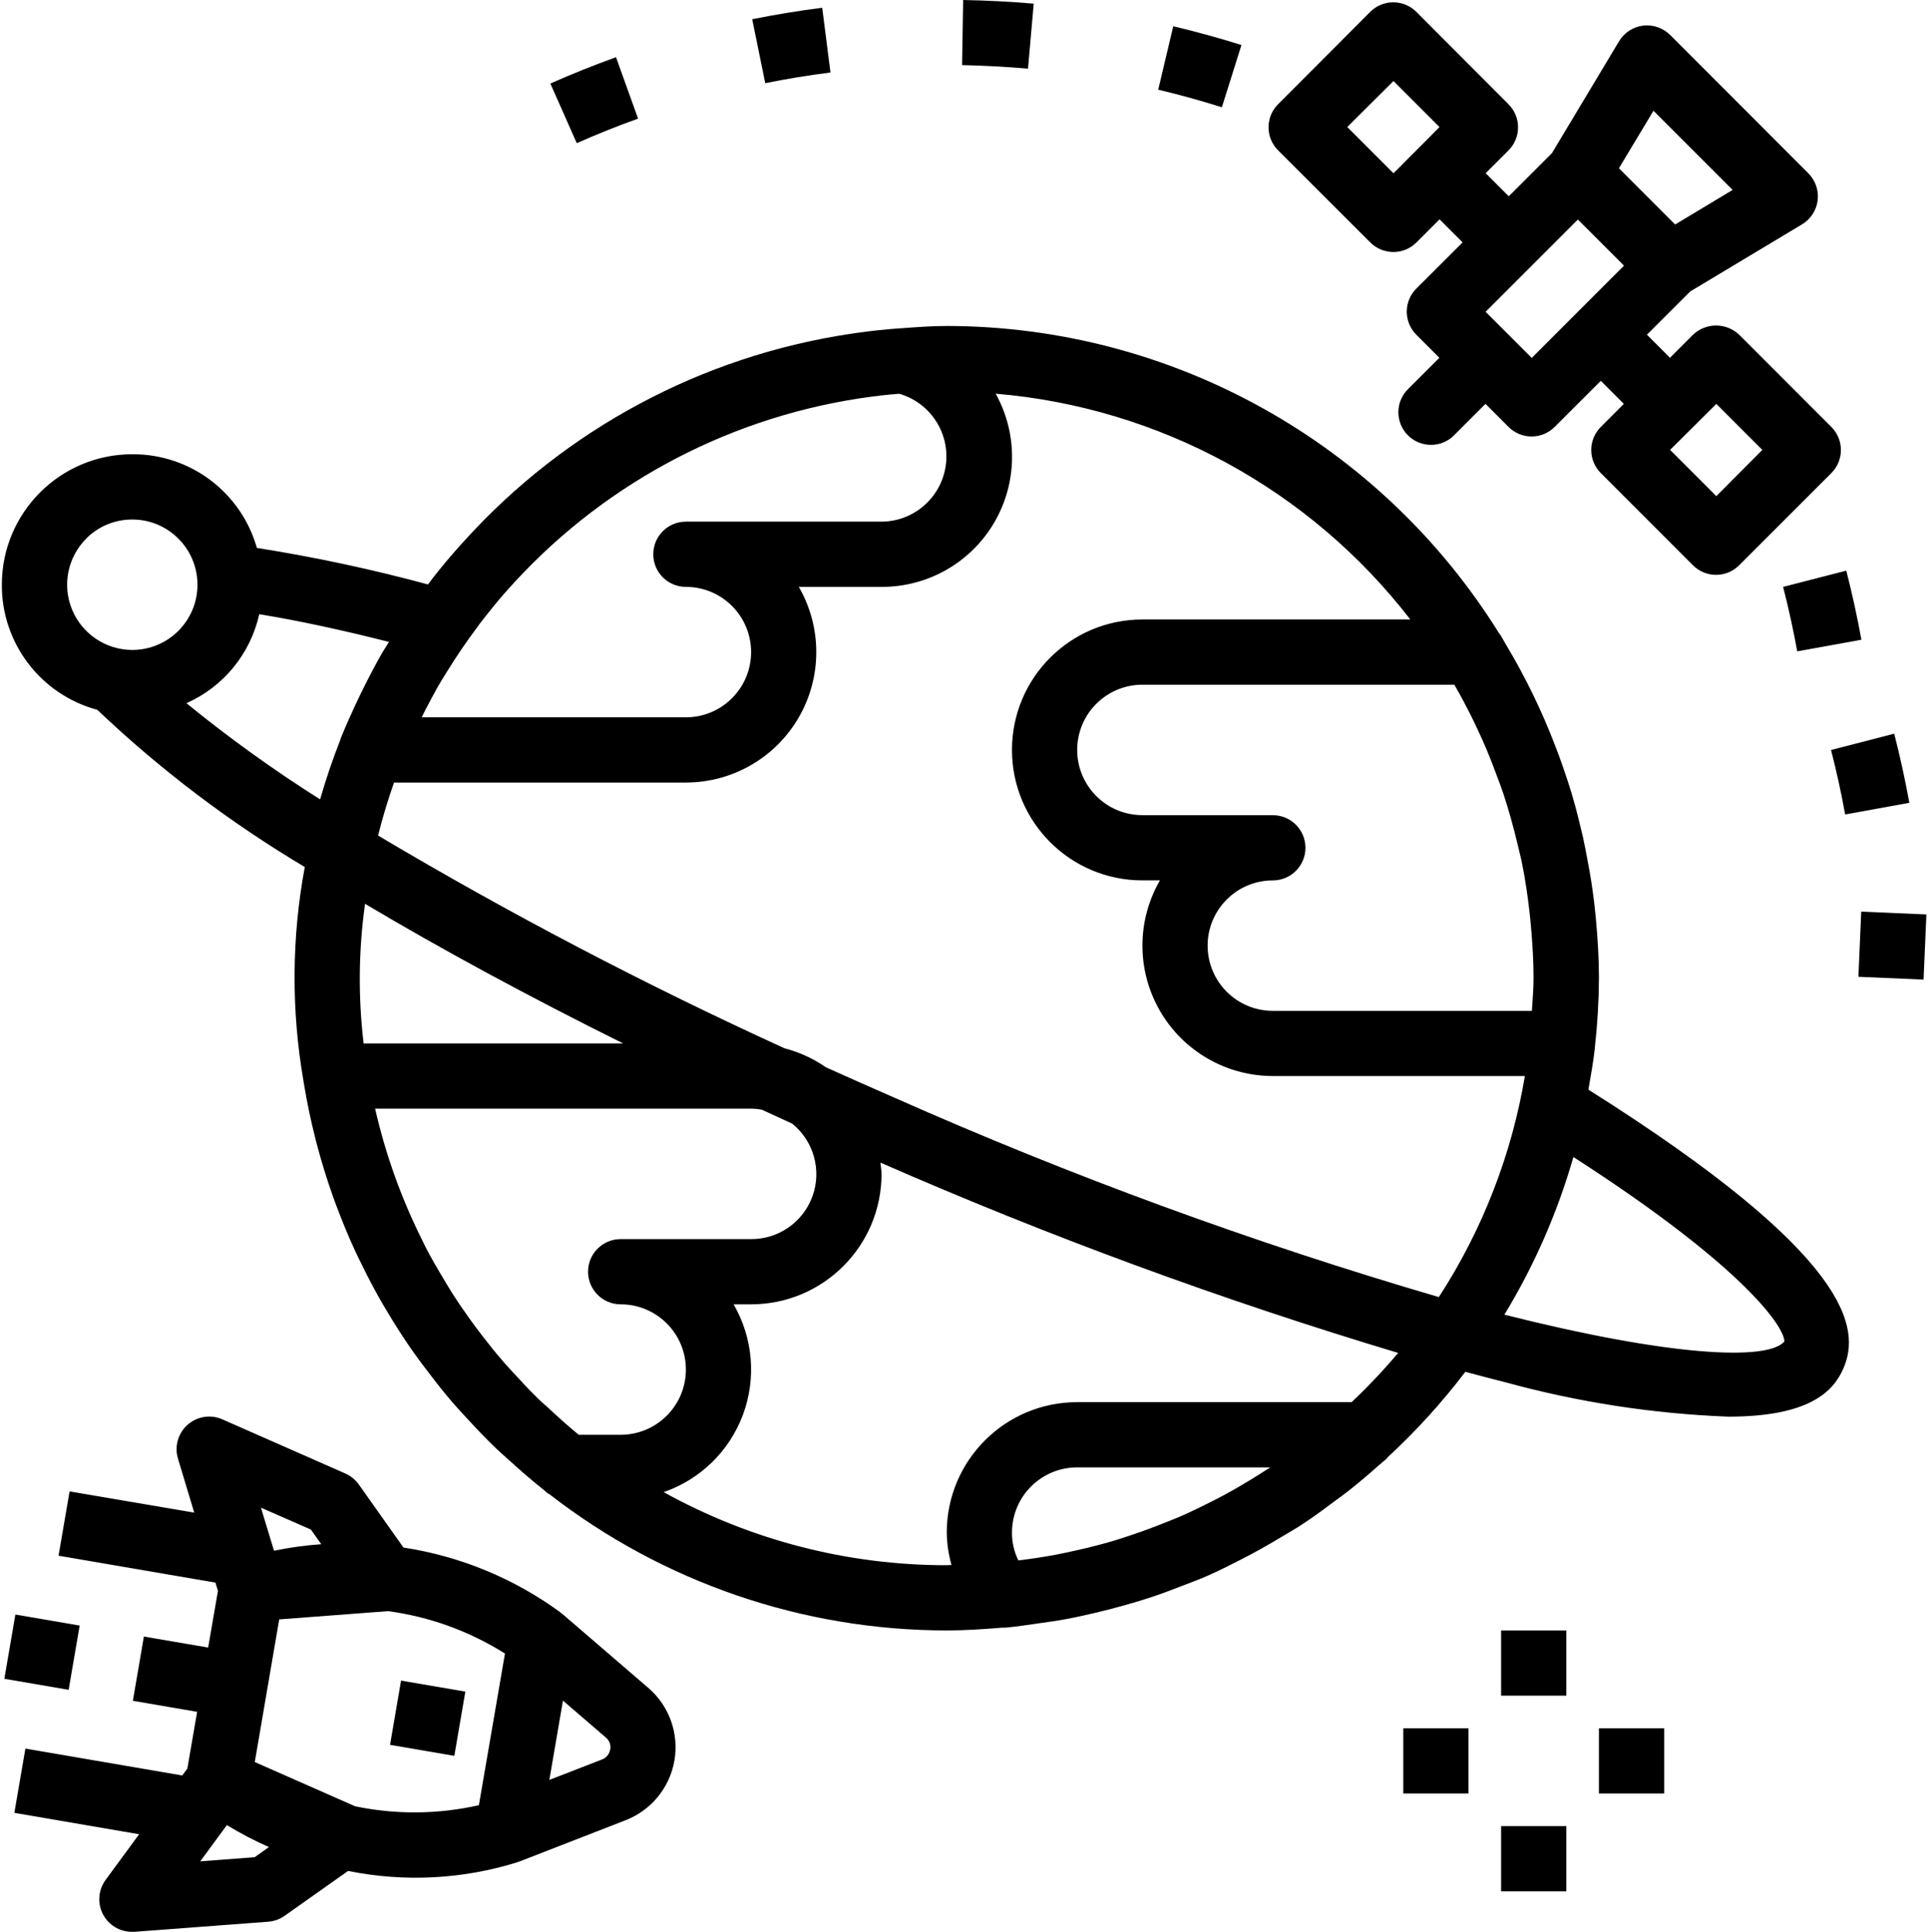 <!-- icon666.com - MILLIONS vector ICONS FREE --><svg viewBox="0 0 473 473.904" xmlns="http://www.w3.org/2000/svg"><path d="m252.203 16.84 1.402-15.938c-5.762-.504-11.586-.797-17.312-.902l-.266 15.969c5.352.121 10.793.406 16.176.871zm0 0"></path><path d="m284.148 22c5.191 1.23 10.449 2.688 15.617 4.312l4.801-15.266c-5.539-1.742-11.16-3.285-16.73-4.605zm0 0"></path><path d="m468.422 196.938c-1.023-5.648-2.273-11.352-3.715-16.953l-15.496 4c1.348 5.223 2.516 10.543 3.465 15.816zm0 0"></path><path d="m184.539 4.719 3.203 15.688c5.223-1.062 10.598-1.941 16-2.621l-2.027-15.883c-5.797.738-11.566 1.684-17.176 2.816zm0 0"></path><path d="m141.5 35.121c4.953-2.199 10.016-4.227 15.039-6.023l-5.414-15.066c-5.375 1.938-10.801 4.105-16.105 6.457zm0 0"></path><path d="m437.453 143.969c1.344 5.223 2.512 10.543 3.465 15.816l15.742-2.848c-1.023-5.648-2.27-11.352-3.711-16.953zm0 0"></path><path d="m.453 143.367c-.102 14.387 9.523 27.027 23.414 30.762 15.48 14.707 32.555 27.641 50.906 38.559-3.227 17.32-3.336 35.078-.328 52.441v.094c0 .035.062.258.078.395.758 4.66 1.715 9.25 2.867 13.766l.352 1.359c1.133 4.301 2.438 8.516 3.902 12.648.273.801.559 1.539.84 2.297 1.426 3.801 2.953 7.535 4.648 11.199.512 1.113 1.055 2.203 1.602 3.297 1.598 3.297 3.309 6.535 5.141 9.695.801 1.359 1.602 2.688 2.402 4 1.785 2.875 3.617 5.707 5.598 8.457 1.008 1.426 2.082 2.801 3.137 4.191 1.992 2.625 4 5.207 6.168 7.695 1.113 1.289 2.273 2.512 3.426 3.77 2.312 2.52 4.664 4.992 7.137 7.359 1.07 1.023 2.191 2 3.293 2.992 2.715 2.465 5.473 4.863 8.355 7.145.316.246.598.535.918.801.145.109.32.152.473.254 27.883 21.656 62.184 33.414 97.488 33.426 4.605 0 9.137-.312 13.598-.688.234.012.473.012.707 0h.117c2.793-.25 5.52-.68 8.273-1.074 2.121-.305 4.246-.59 6.344-.977 2.512-.461 4.984-1.016 7.457-1.598 2.473-.586 4.695-1.152 7.016-1.809s4.449-1.281 6.633-2.008c2.574-.848 5.094-1.809 7.621-2.793 1.922-.75 3.867-1.449 5.754-2.262 2.961-1.289 5.848-2.746 8.727-4.219 3.312-1.688 6.539-3.504 9.715-5.414 1.871-1.129 3.781-2.199 5.598-3.418 2.562-1.68 5.008-3.512 7.457-5.336 1.223-.902 2.457-1.781 3.648-2.727 2.559-2.016 5.016-4.121 7.438-6.281.57-.504 1.168-.953 1.73-1.465.129-.117.207-.277.328-.406 6.957-6.414 13.336-13.434 19.062-20.969 3.328.879 6.719 1.809 9.922 2.594 17.809 4.875 36.117 7.699 54.566 8.406 19.871 0 25.785-6.137 28.258-11.824 4.27-9.824 2.168-27.605-62.555-68.391.594-3.457 1.227-6.906 1.602-10.402v-.141c.621-5.582.949-11.188.984-16.801 0-4.801-.297-9.52-.723-14.258-.133-1.504-.301-2.992-.469-4.48-.41-3.406-.938-6.789-1.602-10.16-.359-1.957-.727-3.918-1.16-5.855-.801-3.383-1.602-6.75-2.602-10.078-.688-2.344-1.461-4.648-2.254-6.953-.609-1.777-1.266-3.535-1.945-5.297-3.289-8.578-7.316-16.855-12.039-24.734-.48-.801-.895-1.602-1.383-2.398-.102-.141-.207-.273-.32-.402-29.145-46.816-80.359-75.305-135.504-75.383-3.871 0-7.672.312-11.48.582h-.145c-3.609.258-7.199.656-10.703 1.152l-1.312.199c-36.469 5.465-69.922 23.387-94.672 50.723l-1.344 1.48c-2.137 2.398-4.215 4.871-6.207 7.406-.48.609-.938 1.242-1.41 1.863-13.82-3.738-27.832-6.73-41.977-8.961-3.859-13.629-16.32-23.023-30.488-22.98h-.078c-17.645 0-31.961 14.281-32 31.926zm193.879 132.266c5.273 4.242 7.289 11.359 5.023 17.738s-8.316 10.629-15.086 10.598h-32c-4.418 0-8 3.582-8 8s3.582 8 8 8c8.836 0 16 7.164 16 16s-7.164 16-16 16h-10.281c-2.504-2.023-4.871-4.176-7.199-6.336-.801-.73-1.602-1.418-2.398-2.16-2.035-1.961-3.953-4-5.859-6.082-1.023-1.102-2.047-2.199-3.031-3.336-1.758-2.023-3.43-4.102-5.062-6.215-.961-1.238-1.898-2.496-2.824-3.77-1.602-2.215-3.152-4.461-4.617-6.758-.719-1.129-1.398-2.281-2.086-3.434-1.555-2.59-3.09-5.199-4.473-7.887-.234-.441-.434-.902-.656-1.352-5.23-10.375-9.176-21.344-11.754-32.672h92.242c.891.012 1.781.102 2.656.27 2.465 1.129 4.918 2.266 7.406 3.395zm-105.121-19.664c-1.363-11.383-1.246-22.895.348-34.25 18.711 11.137 40.086 22.707 63.316 34.25zm159.059 120c0-8.836 7.164-16 16-16h47.391c-.391.254-.801.48-1.184.734-2.473 1.602-4.996 3.137-7.559 4.609-1.32.742-2.656 1.473-4 2.184-3.137 1.602-6.32 3.199-9.602 4.617-1.105.48-2.23.902-3.352 1.352-2.848 1.152-5.738 2.219-8.672 3.199-1.223.398-2.398.801-3.672 1.191-3.199.969-6.48 1.777-9.777 2.52-1.598.352-3.129.695-4.703.992-3.062.586-6.176 1.039-9.305 1.426-1.047-2.121-1.582-4.461-1.566-6.824zm83.328-32h-67.328c-17.676 0-32 14.324-32 32 .039 2.688.43 5.355 1.16 7.941-.395 0-.801.059-1.16.059-24.297.02-48.199-6.152-69.449-17.93 8.996-3.105 16.129-10.07 19.449-18.988 3.32-8.918 2.477-18.852-2.297-27.082h4.297c17.672 0 32-14.328 32-32 0-.945-.199-1.84-.281-2.77 41.359 18.113 83.773 33.703 127.016 46.688-3.57 4.242-7.379 8.273-11.406 12.082zm106.152-14.863c-4.176 4.797-28.176 3.629-68.672-6.602 7.336-12.078 13.031-25.086 16.926-38.672 43.066 27.727 51.945 42.246 51.746 45.273zm-125.48-129.137h-32c-8.836 0-16-7.164-16-16s7.164-16 16-16h76.512c.078.137.168.262.238.391 1.32 2.281 2.547 4.602 3.73 6.945.527 1.039 1.023 2.094 1.52 3.152 1.793 3.75 3.391 7.574 4.801 11.453.574 1.539 1.176 3.059 1.695 4.617.672 2 1.262 4 1.848 6.039.648 2.273 1.23 4.562 1.777 6.875.367 1.598.797 3.16 1.094 4.758.727 3.711 1.297 7.488 1.727 11.305.145 1.223.258 2.449.371 3.672.375 4.223.648 8.473.648 12.801 0 2.703-.258 5.336-.41 8h-63.551c-8.836 0-16-7.164-16-16 0-8.836 7.164-16 16-16 4.418 0 8-3.582 8-8 0-4.418-3.582-8-8-8zm33.727-48h-65.727c-17.676 0-32 14.324-32 32 0 17.672 14.324 32 32 32h4.297c-5.719 9.898-5.719 22.094-.004 31.996 5.715 9.898 16.273 16 27.707 16.004h61.832c-3.246 19.328-10.43 37.785-21.105 54.223-45.543-13.324-90.148-29.656-133.527-48.895-5.668-2.469-11.289-4.965-16.855-7.48-3.086-2.137-6.52-3.715-10.152-4.656-34.152-15.59-67.438-33.012-99.711-52.191 1.109-4.418 2.414-8.75 3.918-13h71.602c11.43-.004 21.992-6.105 27.707-16.004 5.711-9.902 5.711-22.098-.004-31.996h20.297c11.324.043 21.82-5.922 27.582-15.672 5.762-9.75 5.918-21.824.418-31.723 40.176 3.383 77.086 23.48 101.727 55.395zm-241.879 22.648c1.039-2.023 2.113-4 3.199-5.992.746-1.297 1.543-2.562 2.328-3.84 2.273-3.672 4.688-7.25 7.266-10.688.566-.801 1.125-1.547 1.719-2.297 1.719-2.199 3.48-4.359 5.32-6.457l.289-.32c22.426-25.391 53.043-42.121 86.527-47.281l.863-.125c2.969-.434 5.961-.801 8.977-1.023 7.645 2.199 12.516 9.684 11.426 17.566-1.09 7.879-7.805 13.766-15.762 13.809h-48c-4.418 0-8 3.582-8 8s3.582 8 8 8c8.836 0 16 7.164 16 16s-7.164 16-16 16h-64.801c.215-.449.426-.906.648-1.352zm-40.559-23.945c9.367 1.512 20.062 3.809 31.871 6.801-.762 1.254-1.602 2.488-2.289 3.773-1.281 2.258-2.465 4.57-3.641 6.891-.848 1.68-1.664 3.375-2.457 5.086-1.094 2.402-2.176 4.754-3.16 7.203-.078.207-.184.398-.262.605-.082.207-.062.281-.113.418-1.887 4.797-3.547 9.68-4.977 14.648-11.398-7.199-22.352-15.078-32.797-23.594 9.082-4.02 15.711-12.117 17.863-21.816zm-42.402-18.574c2.996-2.992 7.059-4.664 11.289-4.656 8.836 0 16 7.16 16 16 0 8.836-7.164 16-16 16-6.477-.012-12.305-3.926-14.77-9.91-2.465-5.988-1.078-12.871 3.512-17.434zm0 0"></path><path d="m69.867 469.945 15.531-10.977c13.762 2.789 28.008 2.066 41.422-2.098.121 0 .215-.109.336-.152.121-.039.168 0 .25-.047l26.078-10.145c6.281-2.438 10.828-7.992 11.973-14.633 1.148-6.641-1.273-13.395-6.371-17.797l-21.219-18.258c-.078-.062-.184-.105-.262-.168-.082-.062-.137-.152-.215-.207-11.348-8.277-24.52-13.707-38.402-15.824l-10.961-15.473c-.844-1.18-1.984-2.109-3.312-2.695l-30.184-13.289c-2.852-1.25-6.168-.73-8.5 1.328-2.336 2.062-3.262 5.289-2.379 8.273l4 13.293-30.582-5.207-2.707 15.77 38.488 6.598.617 2.02-2.398 13.91-15.77-2.695-2.703 15.758 15.766 2.707-2.398 13.91-1.25 1.703-38.484-6.598-2.707 15.766 30.609 5.25-8.223 11.199c-1.789 2.434-2.055 5.66-.691 8.352 1.367 2.691 4.129 4.387 7.145 4.383h.602l32.887-2.477c1.449-.121 2.836-.633 4.016-1.48zm17.203-26.84-.121-.074-24.441-10.773 5.992-35 26.664-2.02h.074c10.184 1.375 19.953 4.922 28.645 10.402l-6.398 37.199c-9.992 2.262-20.352 2.352-30.383.266zm62.613-13.93c-.168 1.117-.93 2.055-1.992 2.449l-12.918 5.016 3.336-19.457 10.504 9.039c.883.707 1.305 1.84 1.102 2.953zm-73.414-53.953 2.543 3.594c-3.895.273-7.766.809-11.59 1.598l-3.203-10.559zm-27.137 81.387 6.527-8.883c3.32 2.023 6.77 3.824 10.328 5.387l-3.52 2.488zm0 0"></path><path d="m95.691 428.035 2.699-15.762 15.773 2.703-2.703 15.762zm0 0"></path><path d="m1.07 411.832 2.703-15.762 15.77 2.703-2.703 15.762zm0 0"></path><path d="m414.668 71.496 27.441-16.465c2.113-1.266 3.523-3.438 3.824-5.883.297-2.449-.547-4.895-2.289-6.637l-33.918-33.945c-1.75-1.73-4.191-2.57-6.633-2.277-2.445.301-4.613 1.711-5.883 3.824l-16.469 27.453-10.594 10.586-5.664-5.664 5.602-5.602c3.121-3.121 3.121-8.188 0-11.312l-22.617-22.664c-3.125-3.121-8.188-3.121-11.312 0l-22.598 22.656c-3.125 3.125-3.125 8.191 0 11.312l22.629 22.602c3.125 3.121 8.188 3.121 11.312 0l5.672-5.672 5.656 5.656-11.359 11.336c-3.121 3.125-3.121 8.188 0 11.312l5.656 5.656-7.711 7.703c-3.129 3.125-3.129 8.188-.004 11.316 3.121 3.125 8.188 3.125 11.316.004l7.711-7.723 5.656 5.664c3.121 3.125 8.188 3.125 11.312 0l11.32-11.309 5.652 5.652-5.652 5.664c-3.125 3.125-3.125 8.191 0 11.312l22.621 22.625c3.125 3.125 8.188 3.125 11.312 0l22.633-22.625c3.121-3.121 3.121-8.188 0-11.312l-22.625-22.629c-3.172-3.004-8.137-3.004-11.312 0l-5.656 5.656-5.656-5.656zm-72.801-28.984-11.344-11.344 11.344-11.289 11.289 11.289zm79.203 56.566 11.285 11.289-11.285 11.344-11.344-11.344zm-15.418-71.91 19.418 19.418-14.105 8.484-6.895-6.902-6.898-6.895zm-29.871 60.633-11.312-11.312 22.633-22.633 11.312 11.312zm0 0"></path><path d="m368.27 399.969h16v16h-16zm0 0"></path><path d="m455.93 239.621.688-15.984 15.984.688-.688 15.984zm0 0"></path><path d="m344.27 423.969h16v16h-16zm0 0"></path><path d="m392.27 423.969h16v16h-16zm0 0"></path><path d="m368.27 447.969h16v16h-16zm0 0"></path></svg>